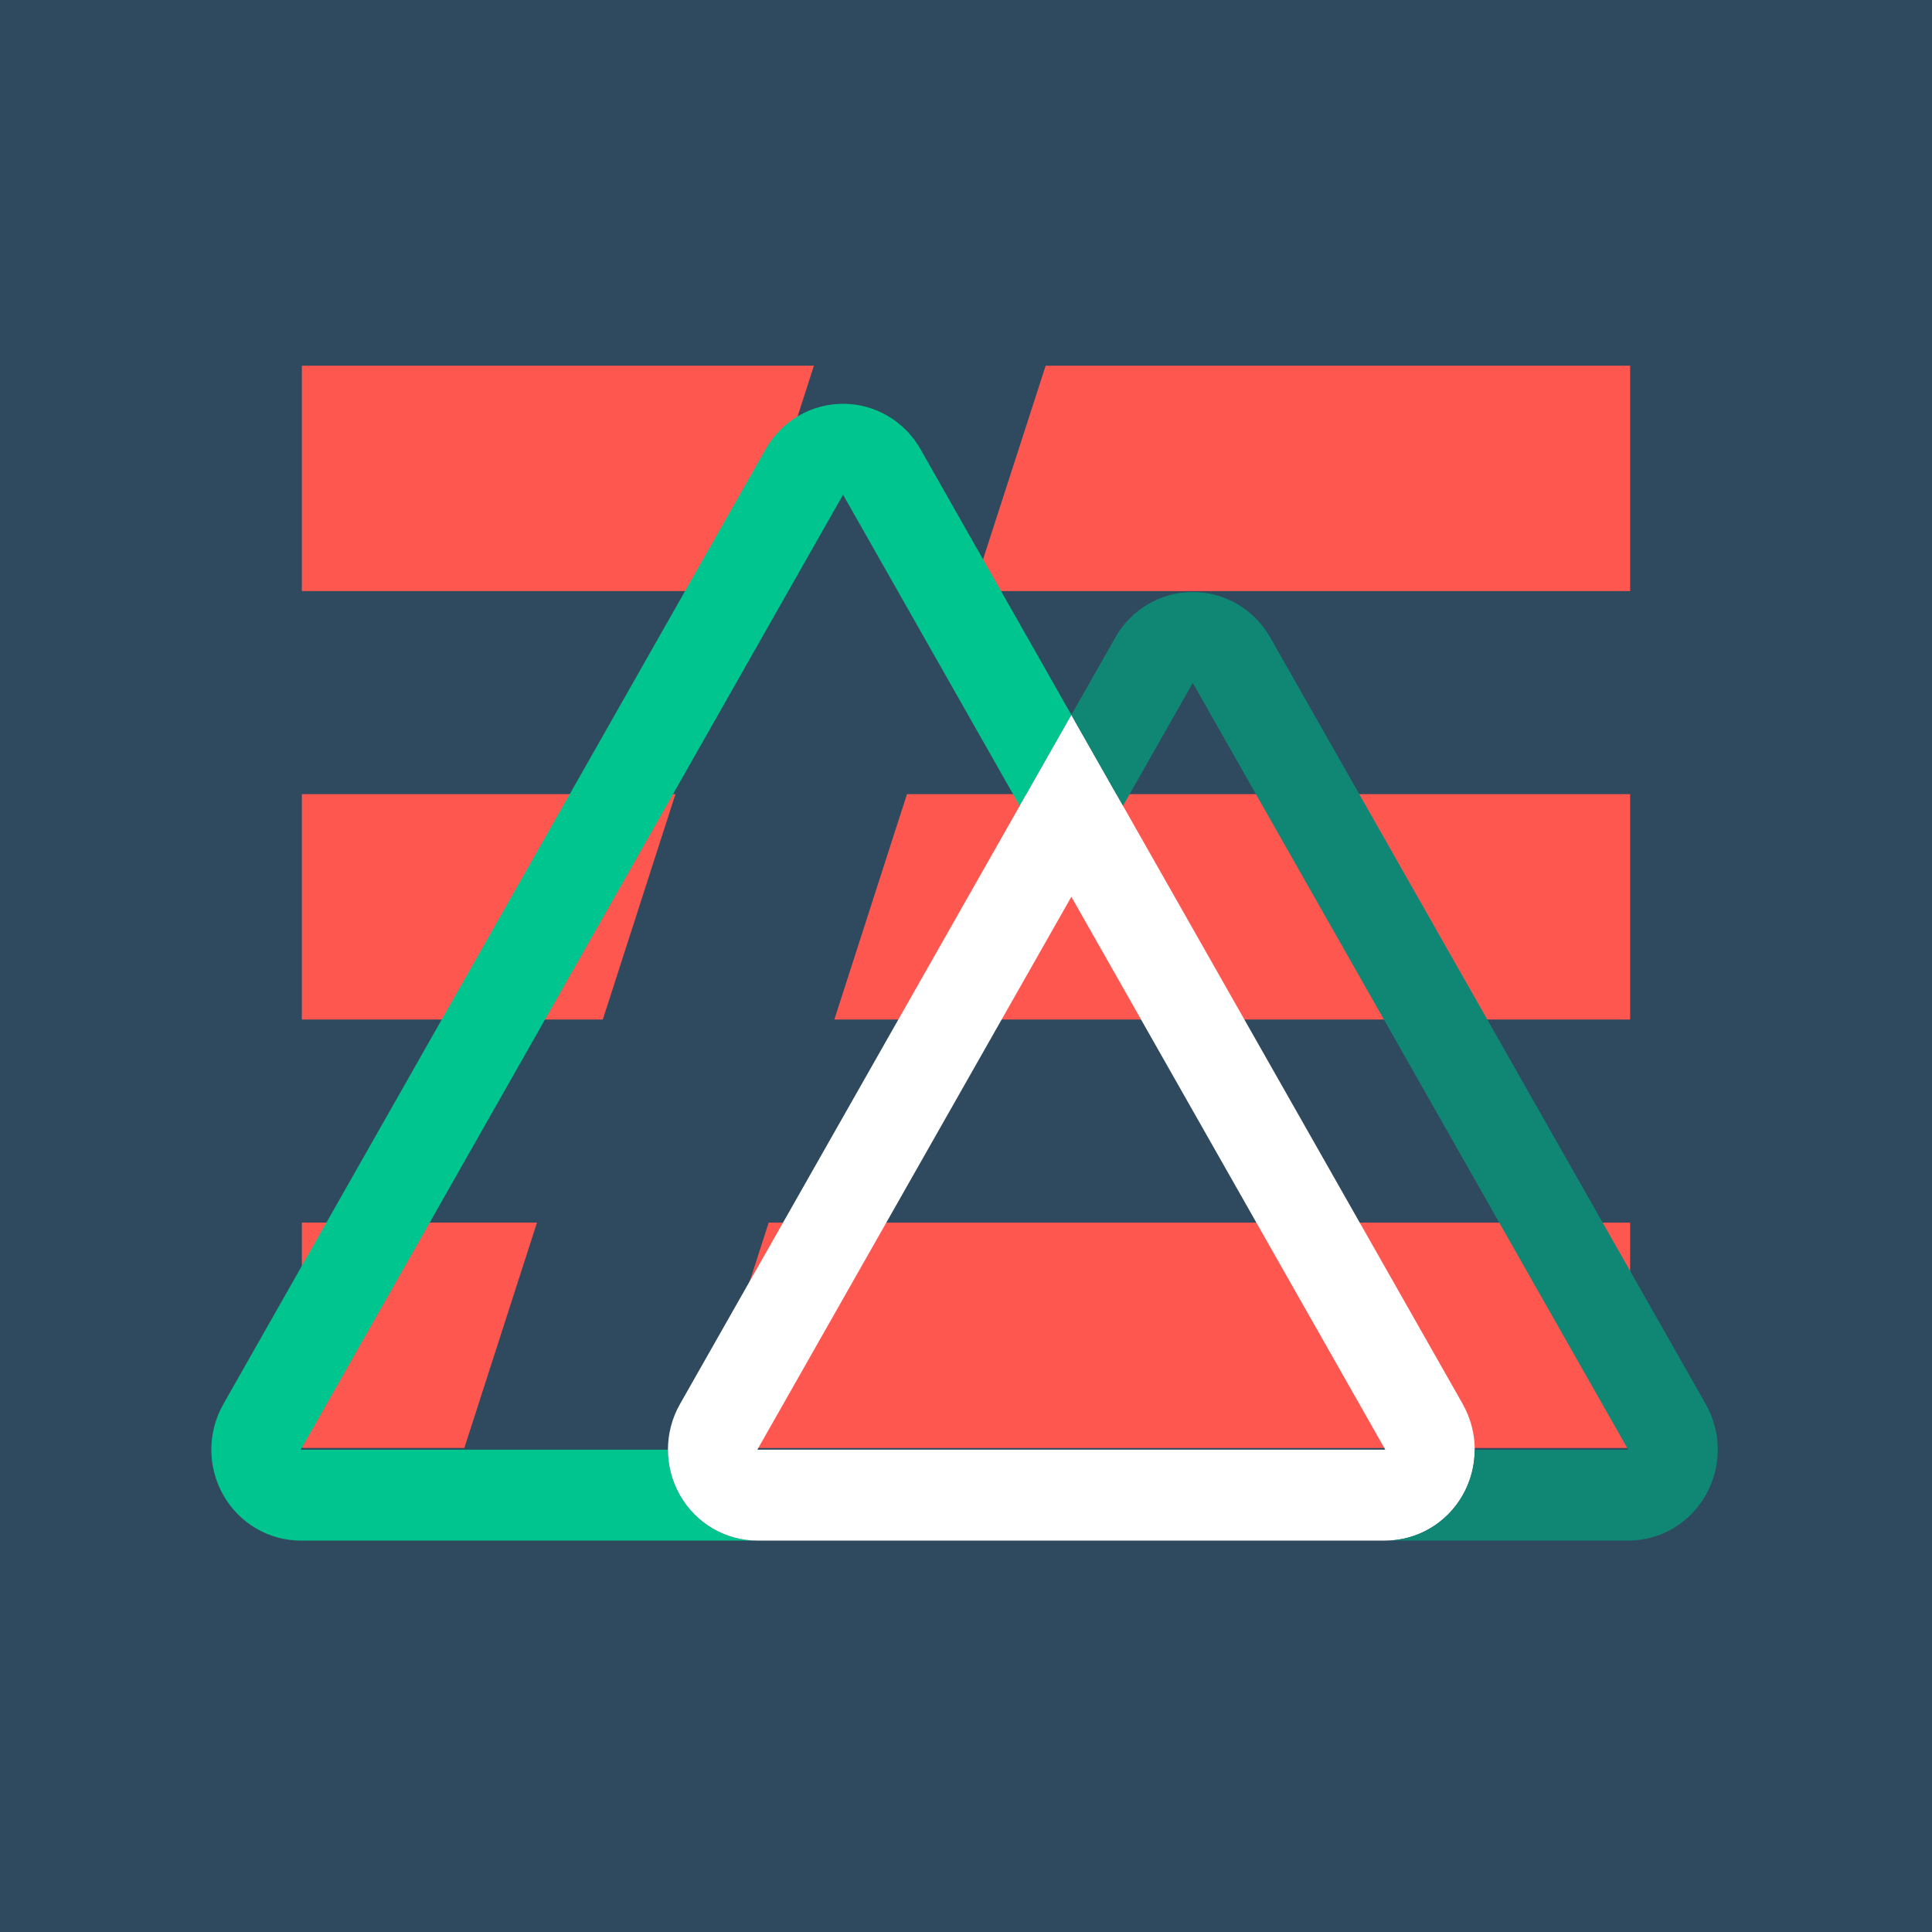 <?xml version="1.0" encoding="UTF-8" standalone="no"?>
<!DOCTYPE svg PUBLIC "-//W3C//DTD SVG 1.1//EN" "http://www.w3.org/Graphics/SVG/1.1/DTD/svg11.dtd">
<svg width="100%" height="100%" viewBox="0 0 512 512" version="1.1" xmlns="http://www.w3.org/2000/svg" xmlns:xlink="http://www.w3.org/1999/xlink" xml:space="preserve" xmlns:serif="http://www.serif.com/" style="fill-rule:evenodd;clip-rule:evenodd;stroke-linejoin:round;stroke-miterlimit:2;">
    <rect x="-8.705" y="-8.379" width="533.667" height="525.699" style="fill:rgb(47,73,94);"/>
    <g>
        <path d="M80,323.998L142.304,323.998L123.054,383.729L80,383.729L80,323.998ZM80,210.454L179,210.454L159.75,270.184L80,270.184L80,210.454ZM80,96.909L215.701,96.909L196.451,156.64L80,156.64L80,96.909ZM277.109,96.909L432,96.909L432,156.64L257.804,156.64L277.109,96.909ZM221.108,270.184L240.358,210.454L432,210.454L432,270.184L221.108,270.184ZM203.711,324.01L432,324.01L432,383.74L184.407,383.74L203.711,324.01Z" style="fill:rgb(253,87,80);"/>
        <path d="M283.921,189.451L270.232,213.553L223.417,131.106L79.704,384.171L177.007,384.171C177.007,397.481 187.62,408.272 200.711,408.272L79.704,408.272C71.236,408.272 63.412,403.676 59.179,396.219C54.946,388.763 54.946,379.576 59.18,372.12L202.894,119.055C207.128,111.598 214.953,107.004 223.422,107.004C231.891,107.004 239.716,111.598 243.951,119.055L283.921,189.451L283.921,189.451Z" style="fill:rgb(0,197,142);fill-rule:nonzero;"/>
        <path d="M387.664,372.12L297.61,213.553L283.921,189.451L270.232,213.553L180.188,372.12C175.954,379.576 175.953,388.763 180.187,396.219C184.42,403.676 192.243,408.272 200.711,408.272L367.111,408.272C375.581,408.272 383.408,403.681 387.643,396.224C391.879,388.766 391.879,379.578 387.644,372.12L387.664,372.12ZM200.711,384.171L283.921,237.654L367.111,384.171L200.711,384.171Z" style="fill:white;fill-rule:nonzero;"/>
        <path d="M452.049,396.221C447.816,403.677 439.993,408.272 431.526,408.272L367.111,408.272C380.202,408.272 390.815,397.481 390.815,384.171L431.477,384.171L316.099,180.986L297.61,213.553L283.921,189.451L295.575,168.935C299.809,161.477 307.635,156.883 316.104,156.883C324.573,156.883 332.398,161.477 336.632,168.935L452.049,372.12C456.284,379.577 456.284,388.764 452.049,396.221L452.049,396.221Z" style="fill:rgb(16,135,117);fill-rule:nonzero;"/>
    </g>
</svg>
